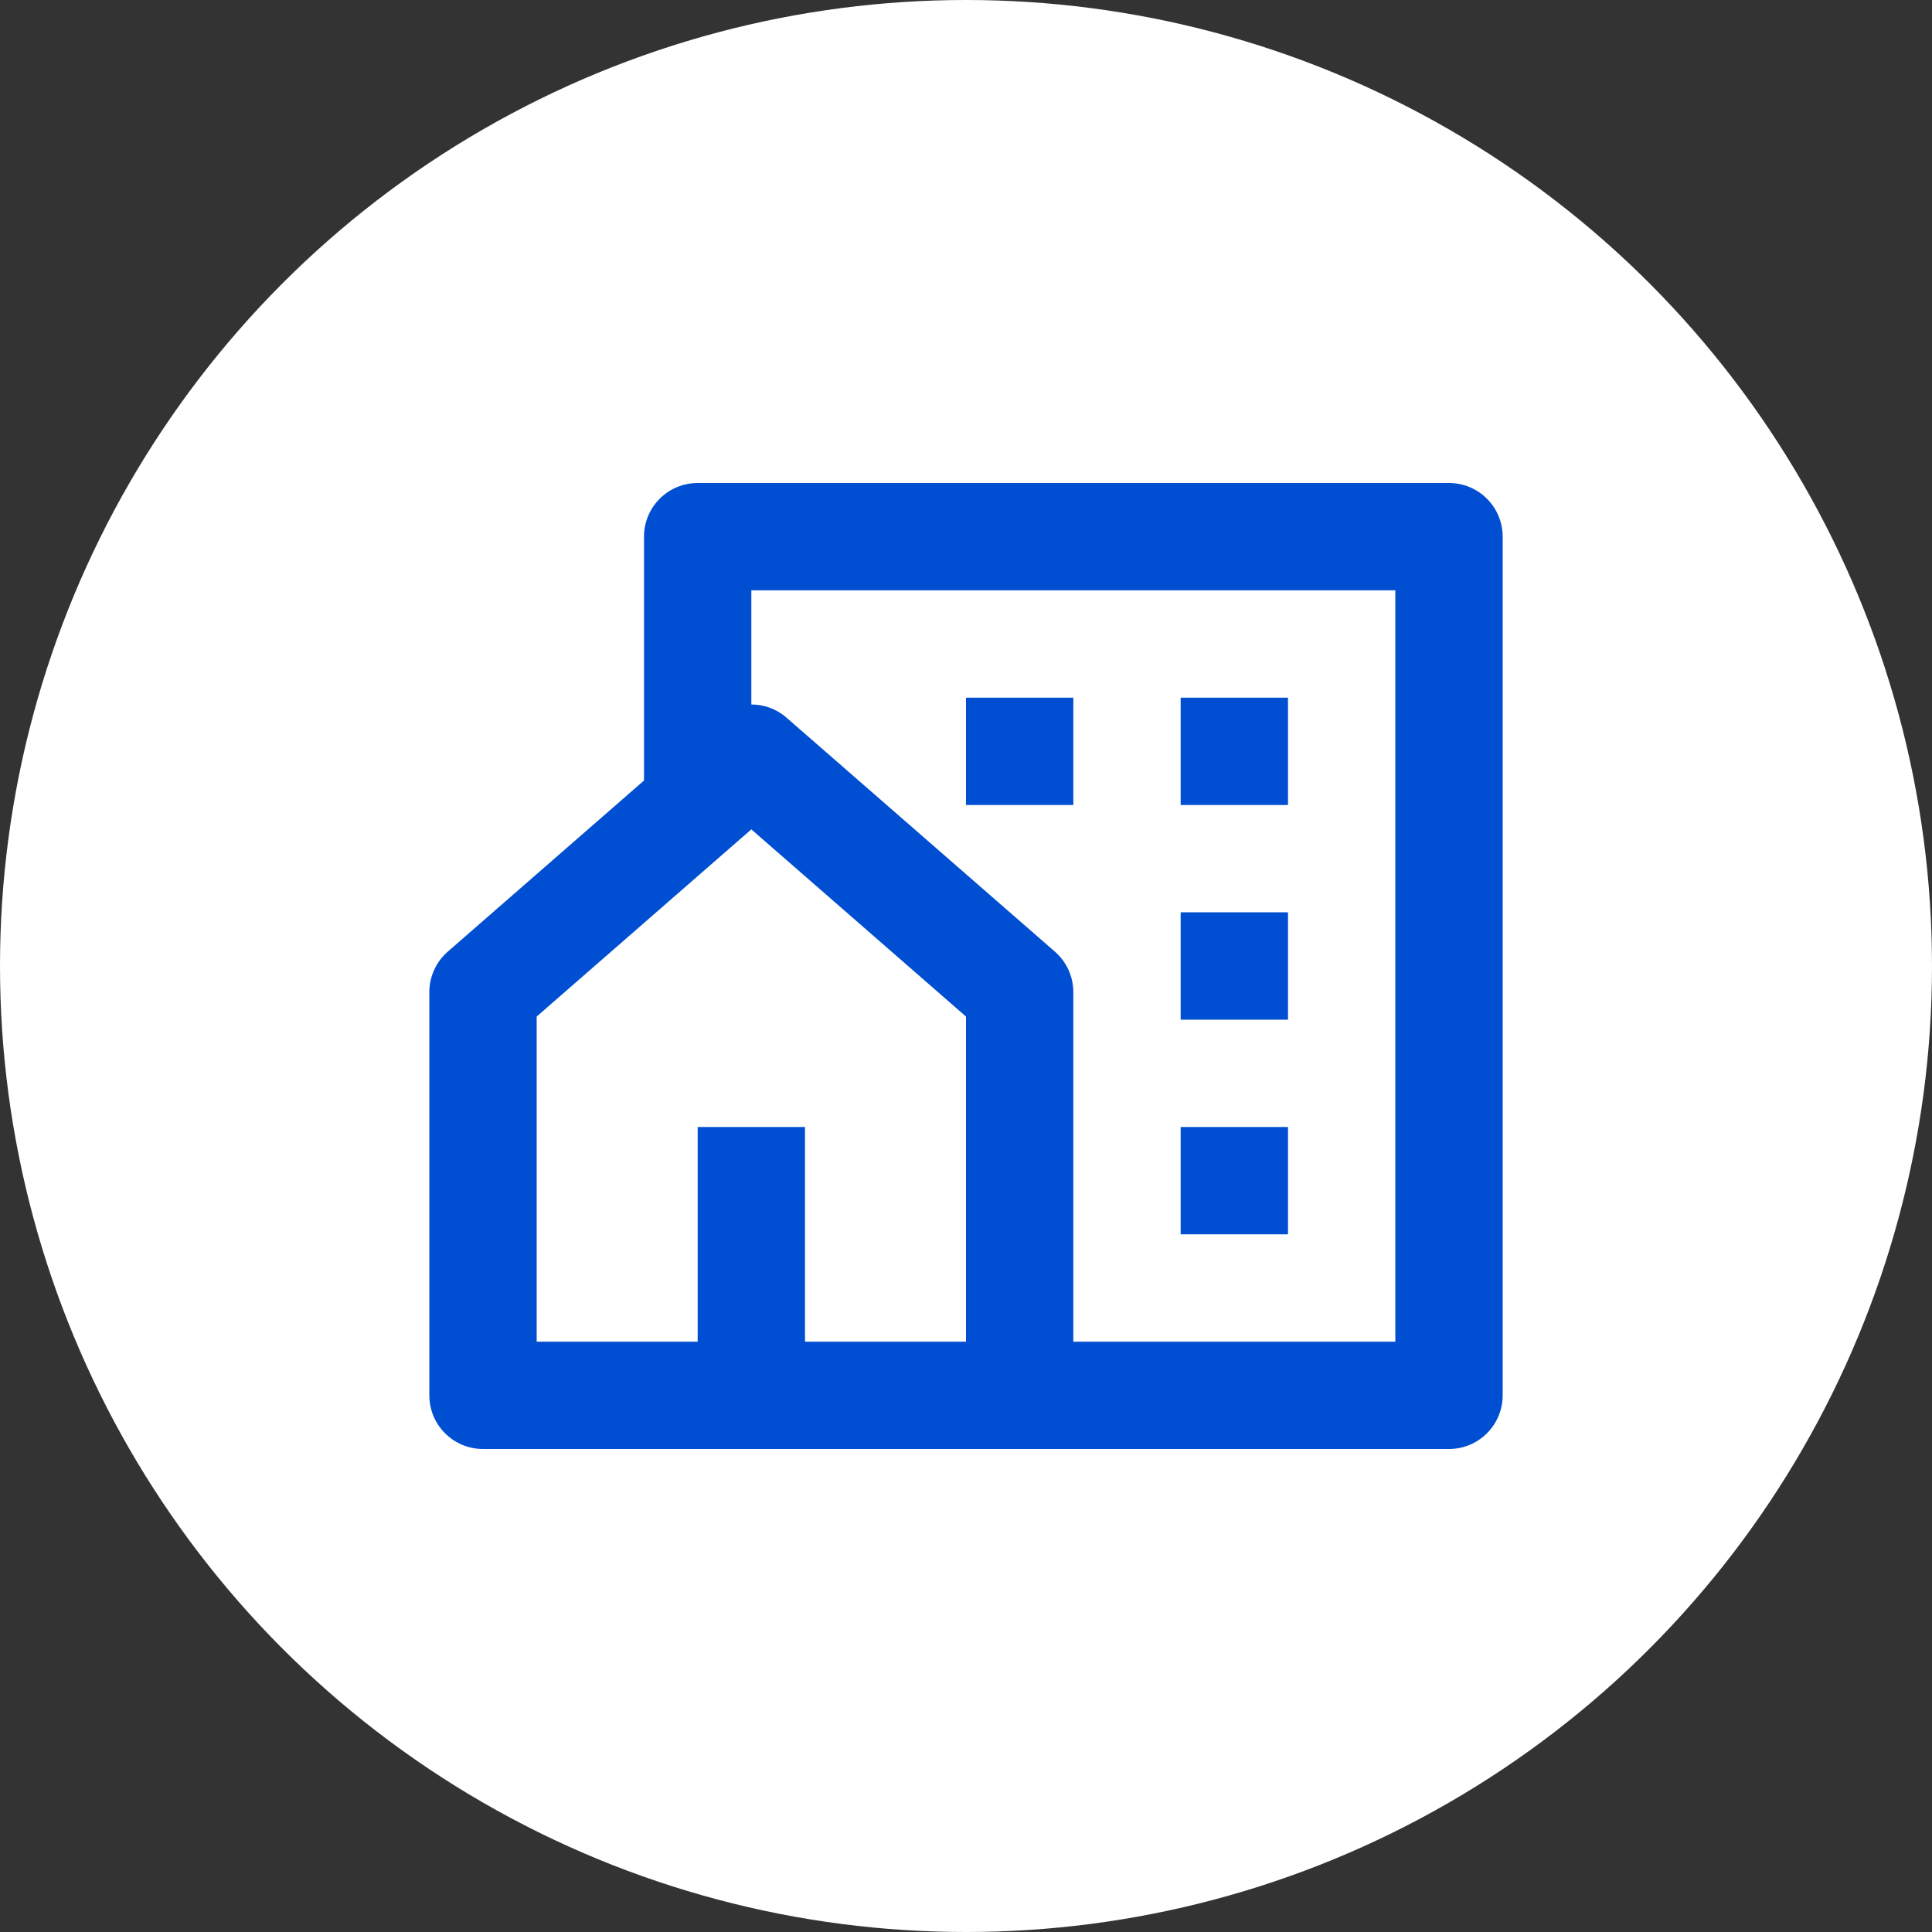 <svg width="36" height="36" viewBox="0 0 36 36" fill="none" xmlns="http://www.w3.org/2000/svg">
<rect x="0" y="0" width="36" height="36" fill="#333333" stroke="none"/>
<circle cx="18" cy="18" r="18" fill="white"/>
<path d="M27 27H9C8.735 27 8.48 26.895 8.293 26.707C8.105 26.52 8 26.265 8 26V18.487C8 18.344 8.031 18.203 8.09 18.073C8.149 17.943 8.235 17.827 8.343 17.733L12 14.544V10C12 9.735 12.105 9.48 12.293 9.293C12.48 9.105 12.735 9 13 9H27C27.265 9 27.52 9.105 27.707 9.293C27.895 9.48 28 9.735 28 10V26C28 26.265 27.895 26.52 27.707 26.707C27.52 26.895 27.265 27 27 27ZM15 25H18V18.942L14 15.454L10 18.942V25H13V21H15V25ZM20 25H26V11H14V13.127C14.234 13.127 14.469 13.209 14.657 13.374L19.657 17.733C19.765 17.827 19.851 17.943 19.91 18.073C19.969 18.203 20 18.344 20 18.487V25ZM22 17H24V19H22V17ZM22 21H24V23H22V21ZM22 13H24V15H22V13ZM18 13H20V15H18V13Z" fill="#004ED1"/>
</svg>
